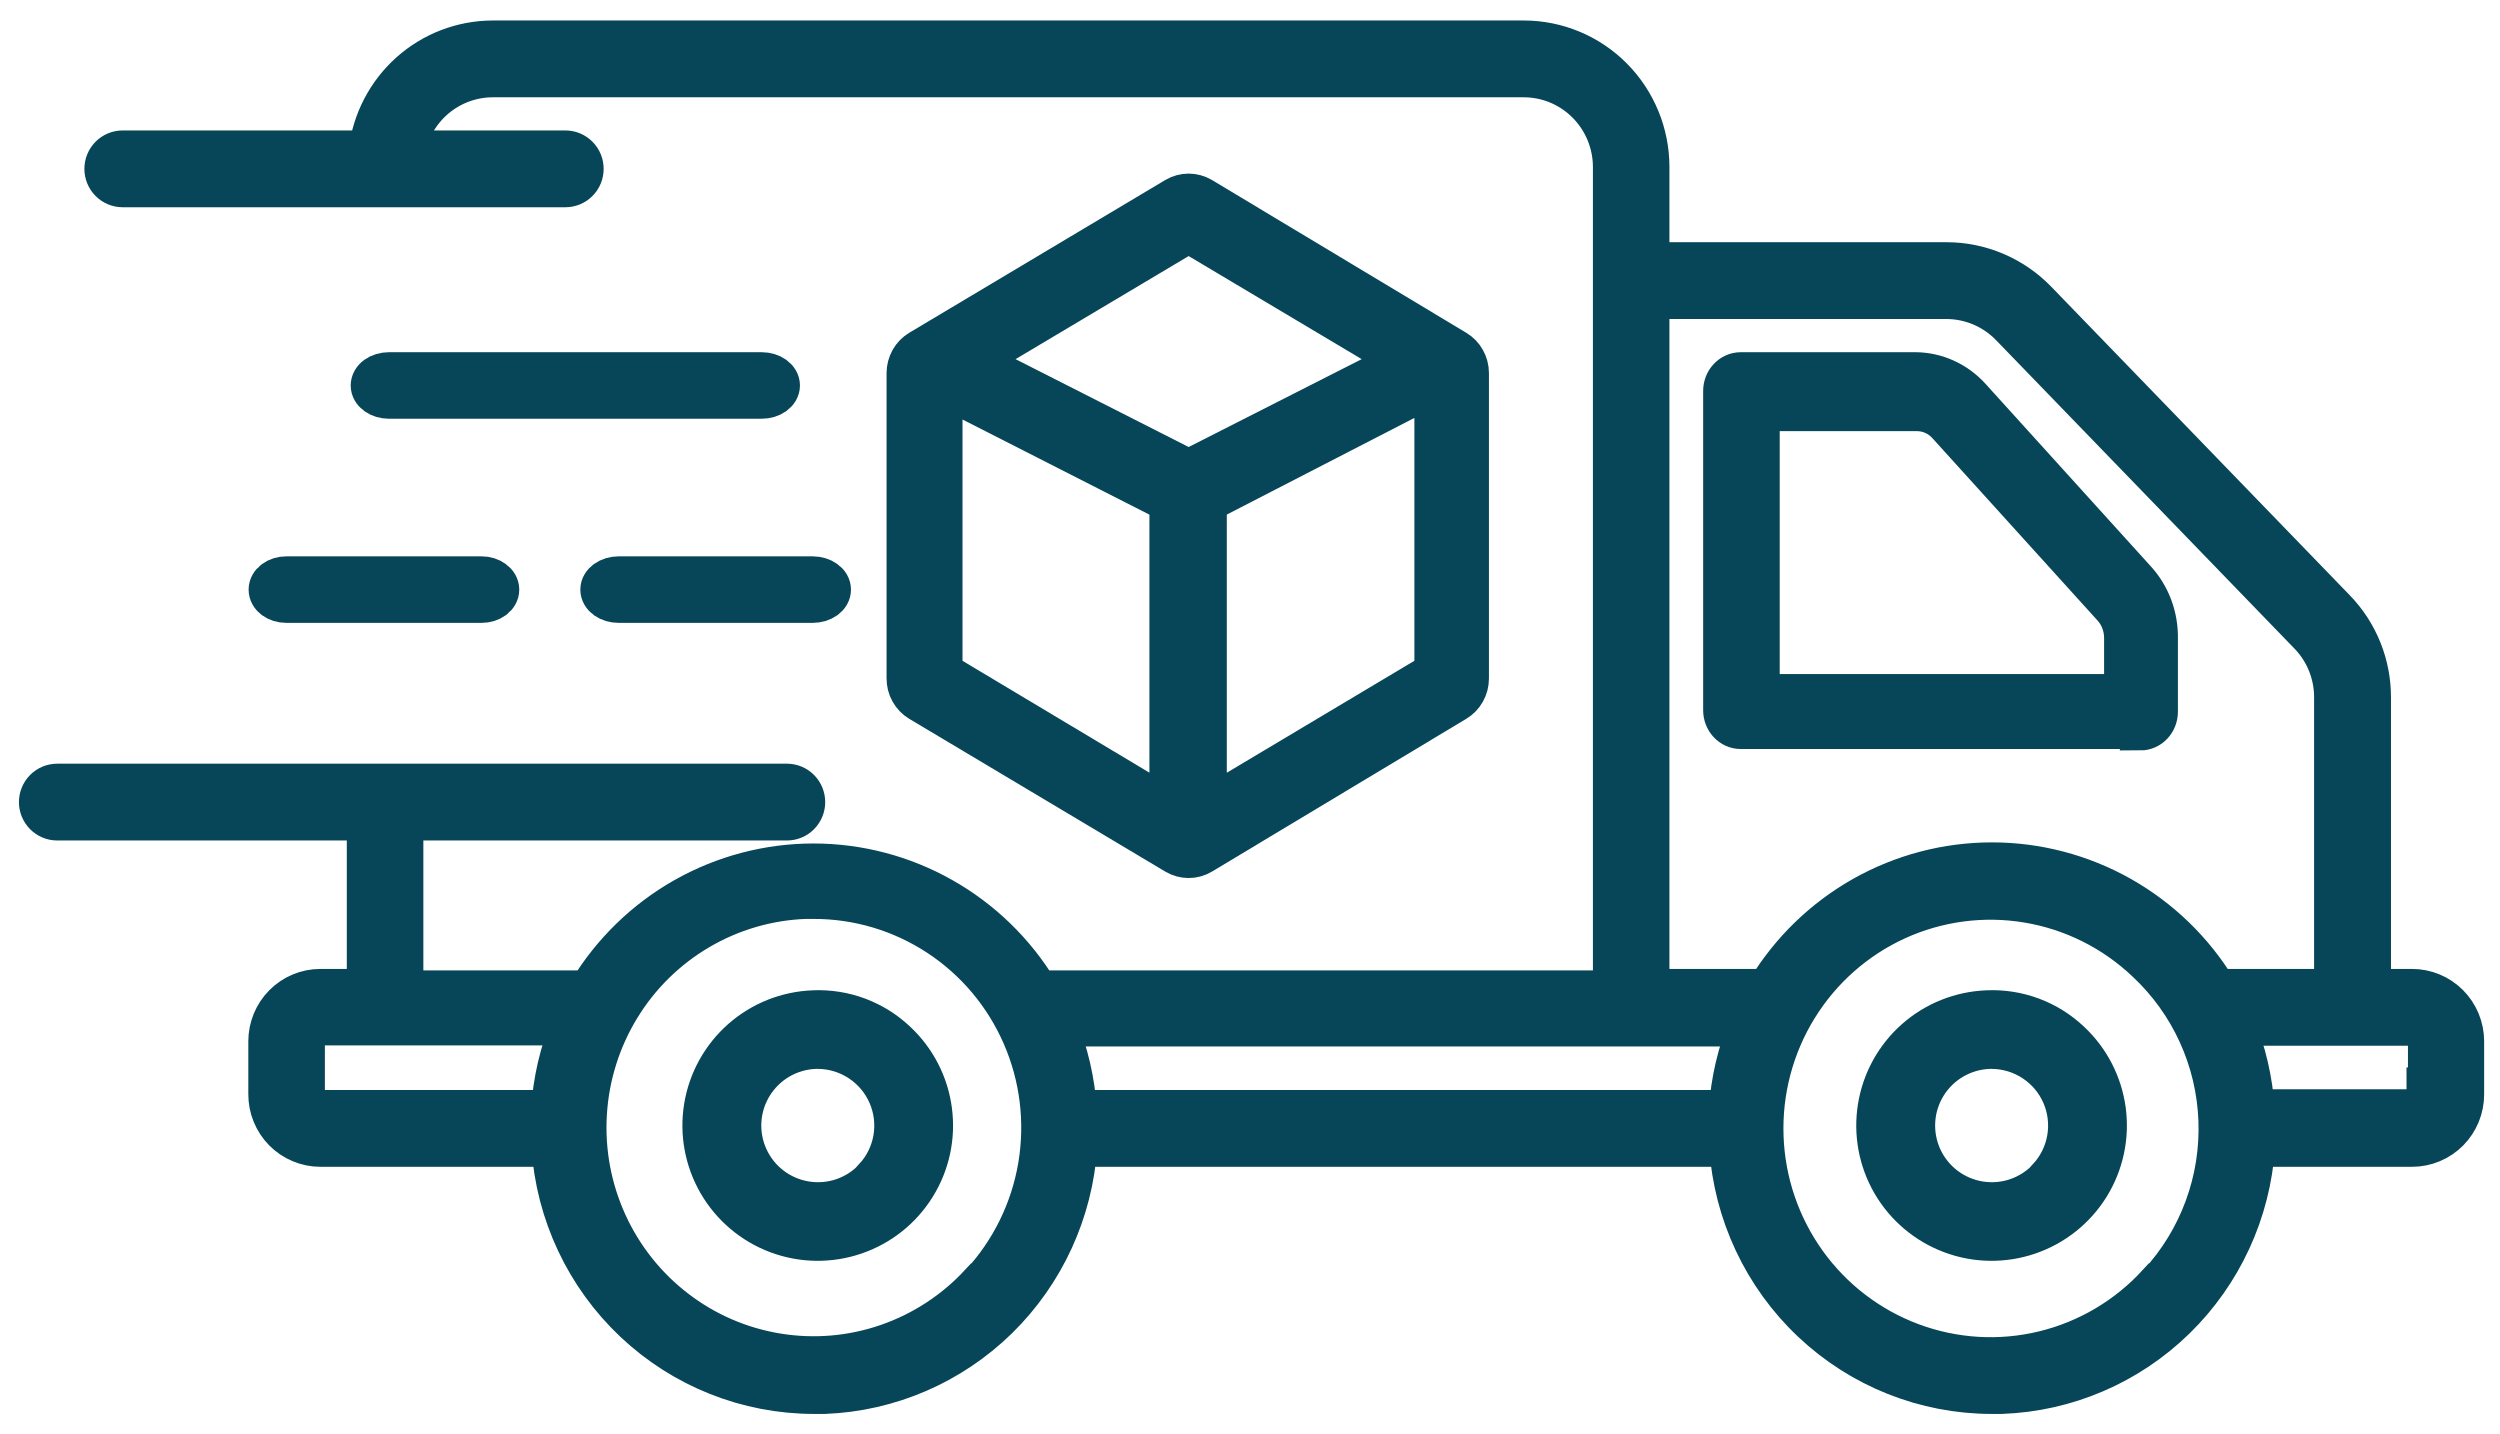 <svg width="61" height="35" viewBox="0 0 61 35" fill="none" xmlns="http://www.w3.org/2000/svg">
<path d="M58.855 24.142H57.84V17.019C57.842 16.216 57.531 15.443 56.972 14.869L49.684 7.336C49.398 7.043 49.058 6.811 48.683 6.652C48.307 6.493 47.904 6.41 47.497 6.41H40.234V4.076C40.234 3.26 39.913 2.478 39.34 1.901C38.767 1.324 37.99 1 37.18 1H12.017C11.277 1.003 10.563 1.276 10.009 1.77C9.455 2.264 9.099 2.944 9.006 3.683H2.993C2.878 3.683 2.767 3.729 2.686 3.811C2.605 3.893 2.559 4.004 2.559 4.12C2.559 4.236 2.605 4.347 2.686 4.429C2.767 4.511 2.878 4.557 2.993 4.557H13.796C13.911 4.557 14.021 4.511 14.102 4.429C14.184 4.347 14.229 4.236 14.229 4.12C14.229 4.004 14.184 3.893 14.102 3.811C14.021 3.729 13.911 3.683 13.796 3.683H9.874C9.965 3.177 10.229 2.719 10.62 2.388C11.012 2.058 11.506 1.876 12.017 1.874H37.18C37.76 1.874 38.316 2.106 38.726 2.519C39.136 2.932 39.367 3.492 39.367 4.076V24.177H25.327C24.754 23.231 23.949 22.45 22.989 21.908C22.03 21.366 20.948 21.081 19.848 21.081C18.748 21.081 17.666 21.366 16.706 21.908C15.747 22.45 14.942 23.231 14.368 24.177H9.83V20.008H19.201C19.316 20.008 19.427 19.962 19.508 19.88C19.589 19.798 19.635 19.687 19.635 19.571C19.635 19.455 19.589 19.344 19.508 19.262C19.427 19.18 19.316 19.134 19.201 19.134H1.396C1.281 19.134 1.171 19.18 1.089 19.262C1.008 19.344 0.962 19.455 0.962 19.571C0.962 19.687 1.008 19.798 1.089 19.88C1.171 19.962 1.281 20.008 1.396 20.008H8.962V24.142H7.817C7.483 24.142 7.163 24.276 6.927 24.513C6.691 24.751 6.559 25.073 6.559 25.409V26.694C6.558 26.861 6.589 27.027 6.652 27.181C6.715 27.336 6.807 27.477 6.924 27.596C7.041 27.714 7.18 27.808 7.334 27.872C7.487 27.937 7.651 27.97 7.817 27.97H13.466C13.574 29.604 14.294 31.137 15.482 32.256C16.669 33.376 18.234 33.999 19.861 34H20.121C21.705 33.937 23.209 33.286 24.345 32.173C25.48 31.059 26.167 29.562 26.273 27.97H42.204C42.312 29.604 43.032 31.137 44.22 32.256C45.407 33.376 46.972 33.999 48.599 34H48.833C50.421 33.943 51.932 33.295 53.073 32.181C54.214 31.067 54.905 29.567 55.011 27.97H58.855C59.189 27.97 59.509 27.836 59.745 27.599C59.981 27.361 60.113 27.039 60.113 26.703V25.4C60.111 25.066 59.977 24.746 59.742 24.51C59.506 24.274 59.187 24.142 58.855 24.142ZM40.234 7.284H47.497C47.788 7.285 48.076 7.344 48.344 7.458C48.612 7.572 48.855 7.738 49.059 7.948L56.347 15.481C56.745 15.893 56.966 16.445 56.964 17.019V24.142H54.083C53.508 23.198 52.702 22.419 51.743 21.878C50.783 21.338 49.703 21.054 48.603 21.054C47.504 21.054 46.423 21.338 45.464 21.878C44.505 22.419 43.699 23.198 43.124 24.142H40.234V7.284ZM42.681 25.016C42.405 25.677 42.24 26.38 42.195 27.096H26.264C26.219 26.387 26.058 25.69 25.787 25.033H42.681V25.016ZM7.427 26.685V25.4C7.427 25.296 7.468 25.196 7.541 25.122C7.614 25.049 7.714 25.007 7.817 25.007H13.943C13.666 25.671 13.502 26.377 13.457 27.096H7.817C7.764 27.096 7.712 27.085 7.664 27.064C7.615 27.044 7.571 27.013 7.535 26.975C7.498 26.936 7.47 26.891 7.451 26.841C7.433 26.791 7.424 26.738 7.427 26.685ZM23.913 31.326C23.291 31.998 22.513 32.505 21.65 32.803C20.786 33.101 19.863 33.18 18.962 33.032C18.061 32.885 17.21 32.517 16.485 31.959C15.759 31.402 15.18 30.673 14.801 29.837C14.421 29.001 14.252 28.084 14.309 27.166C14.365 26.249 14.645 25.36 15.124 24.577C15.602 23.794 16.265 23.143 17.054 22.68C17.842 22.217 18.732 21.956 19.644 21.922H19.843C20.927 21.918 21.987 22.233 22.895 22.828C23.803 23.423 24.518 24.273 24.952 25.272C25.387 26.272 25.521 27.377 25.34 28.453C25.158 29.529 24.668 30.527 23.93 31.326H23.913ZM52.651 31.326C51.905 32.141 50.935 32.714 49.865 32.973C48.795 33.232 47.672 33.164 46.64 32.779C45.608 32.394 44.712 31.709 44.068 30.811C43.423 29.912 43.058 28.841 43.019 27.733C42.98 26.625 43.268 25.53 43.848 24.588C44.428 23.646 45.273 22.898 46.275 22.44C47.277 21.983 48.392 21.835 49.478 22.017C50.564 22.198 51.572 22.701 52.373 23.46C52.906 23.957 53.337 24.554 53.64 25.218C53.944 25.883 54.114 26.601 54.141 27.331C54.169 28.062 54.053 28.791 53.8 29.476C53.547 30.162 53.163 30.79 52.668 31.326H52.651ZM59.219 26.685C59.219 26.789 59.178 26.89 59.105 26.963C59.032 27.037 58.933 27.078 58.829 27.078H55.002C54.957 26.369 54.796 25.672 54.525 25.016H58.864C58.967 25.016 59.067 25.057 59.14 25.131C59.213 25.205 59.254 25.305 59.254 25.409V26.694L59.219 26.685Z" fill="#064658" stroke="#064658"/>
<path d="M52.224 17.811C52.334 17.811 52.441 17.764 52.519 17.681C52.597 17.597 52.641 17.484 52.641 17.366V15.585C52.646 15.32 52.602 15.057 52.51 14.811C52.418 14.565 52.281 14.341 52.107 14.152L48.075 9.7C47.901 9.509 47.694 9.358 47.464 9.254C47.235 9.15 46.989 9.096 46.739 9.094H42.474C42.363 9.094 42.257 9.141 42.179 9.225C42.101 9.308 42.057 9.421 42.057 9.539V17.33C42.057 17.448 42.101 17.562 42.179 17.645C42.257 17.729 42.363 17.776 42.474 17.776H52.224V17.811ZM42.925 10.02H46.773C46.911 10.02 47.048 10.048 47.176 10.105C47.303 10.161 47.419 10.245 47.516 10.35L51.548 14.802C51.735 15.006 51.84 15.281 51.84 15.567V16.948H42.925V10.02Z" fill="#064658" stroke="#064658"/>
<path d="M18.587 9.094H9.488C9.374 9.094 9.264 9.127 9.183 9.185C9.102 9.244 9.057 9.323 9.057 9.406C9.057 9.488 9.102 9.567 9.183 9.626C9.264 9.684 9.374 9.717 9.488 9.717H18.587C18.702 9.717 18.811 9.684 18.892 9.626C18.973 9.567 19.019 9.488 19.019 9.406C19.019 9.323 18.973 9.244 18.892 9.185C18.811 9.127 18.702 9.094 18.587 9.094Z" fill="#064658" stroke="#064658"/>
<path d="M14.66 14.387C14.66 14.469 14.706 14.549 14.787 14.607C14.869 14.665 14.979 14.698 15.094 14.698H19.83C19.945 14.698 20.056 14.665 20.137 14.607C20.218 14.549 20.264 14.469 20.264 14.387C20.264 14.304 20.218 14.225 20.137 14.167C20.056 14.108 19.945 14.075 19.83 14.075H15.094C14.979 14.075 14.869 14.108 14.787 14.167C14.706 14.225 14.66 14.304 14.66 14.387Z" fill="#064658" stroke="#064658"/>
<path d="M6.566 14.387C6.566 14.469 6.61 14.549 6.688 14.607C6.767 14.665 6.873 14.698 6.984 14.698H11.752C11.863 14.698 11.969 14.665 12.047 14.607C12.126 14.549 12.17 14.469 12.17 14.387C12.17 14.304 12.126 14.225 12.047 14.167C11.969 14.108 11.863 14.075 11.752 14.075H6.984C6.873 14.075 6.767 14.108 6.688 14.167C6.61 14.225 6.566 14.304 6.566 14.387Z" fill="#064658" stroke="#064658"/>
<path d="M19.854 24.663C19.207 24.686 18.587 24.932 18.101 25.36C17.614 25.789 17.292 26.372 17.187 27.012C17.083 27.651 17.204 28.307 17.529 28.868C17.854 29.428 18.363 29.859 18.97 30.086C19.577 30.314 20.244 30.323 20.857 30.114C21.471 29.905 21.993 29.49 22.334 28.939C22.676 28.388 22.816 27.736 22.73 27.094C22.645 26.451 22.34 25.858 21.866 25.416C21.598 25.162 21.282 24.965 20.937 24.835C20.591 24.706 20.223 24.647 19.854 24.663ZM21.333 28.75C21.122 28.976 20.858 29.146 20.565 29.246C20.272 29.346 19.959 29.371 19.654 29.321C19.348 29.271 19.06 29.146 18.814 28.959C18.568 28.77 18.373 28.525 18.245 28.243C18.116 27.962 18.06 27.653 18.079 27.344C18.099 27.035 18.194 26.736 18.357 26.473C18.52 26.21 18.745 25.991 19.012 25.835C19.28 25.68 19.582 25.593 19.891 25.581H19.965C20.329 25.584 20.685 25.693 20.989 25.895C21.293 26.096 21.532 26.381 21.677 26.716C21.822 27.05 21.867 27.42 21.806 27.779C21.745 28.139 21.581 28.473 21.333 28.741V28.75Z" fill="#064658" stroke="#064658"/>
<path d="M48.496 24.663C47.848 24.686 47.228 24.932 46.742 25.36C46.256 25.789 45.933 26.372 45.829 27.012C45.725 27.651 45.845 28.307 46.17 28.868C46.496 29.428 47.005 29.859 47.612 30.086C48.219 30.314 48.886 30.323 49.499 30.114C50.112 29.905 50.634 29.49 50.976 28.939C51.317 28.388 51.457 27.736 51.372 27.094C51.286 26.451 50.981 25.858 50.508 25.416C50.24 25.162 49.924 24.965 49.578 24.835C49.233 24.706 48.865 24.647 48.496 24.663ZM49.975 28.75C49.763 28.976 49.499 29.146 49.206 29.246C48.913 29.346 48.6 29.371 48.295 29.321C47.99 29.271 47.702 29.146 47.456 28.959C47.21 28.77 47.014 28.525 46.886 28.243C46.758 27.962 46.701 27.653 46.721 27.344C46.74 27.035 46.836 26.736 46.999 26.473C47.161 26.21 47.387 25.991 47.654 25.835C47.922 25.68 48.223 25.593 48.533 25.581H48.606C48.971 25.584 49.327 25.693 49.631 25.895C49.935 26.096 50.174 26.381 50.319 26.716C50.464 27.05 50.508 27.42 50.447 27.779C50.386 28.139 50.222 28.473 49.975 28.741V28.75Z" fill="#064658" stroke="#064658"/>
<path d="M28.692 20.839C28.787 20.895 28.894 20.924 29.003 20.924C29.112 20.924 29.219 20.895 29.313 20.839L35.52 17.11C35.614 17.054 35.692 16.974 35.746 16.877C35.801 16.78 35.83 16.67 35.83 16.558V9.101C35.83 8.989 35.801 8.879 35.746 8.782C35.692 8.685 35.614 8.605 35.52 8.549L29.313 4.82C29.218 4.765 29.111 4.736 29.003 4.736C28.894 4.736 28.787 4.765 28.692 4.82L22.442 8.549C22.349 8.605 22.27 8.685 22.216 8.782C22.162 8.879 22.133 8.989 22.132 9.101V16.549C22.131 16.663 22.159 16.774 22.214 16.873C22.268 16.971 22.347 17.053 22.442 17.11L28.692 20.839ZM29.434 19.735V12.251L35.011 9.377V16.407L29.434 19.735ZM29.003 5.666L34.261 8.798L29.003 11.468L23.744 8.798L29.003 5.666ZM22.968 9.412L28.546 12.251V19.735L22.985 16.407V9.377L22.968 9.412Z" fill="#064658" stroke="#064658"/>
</svg>
